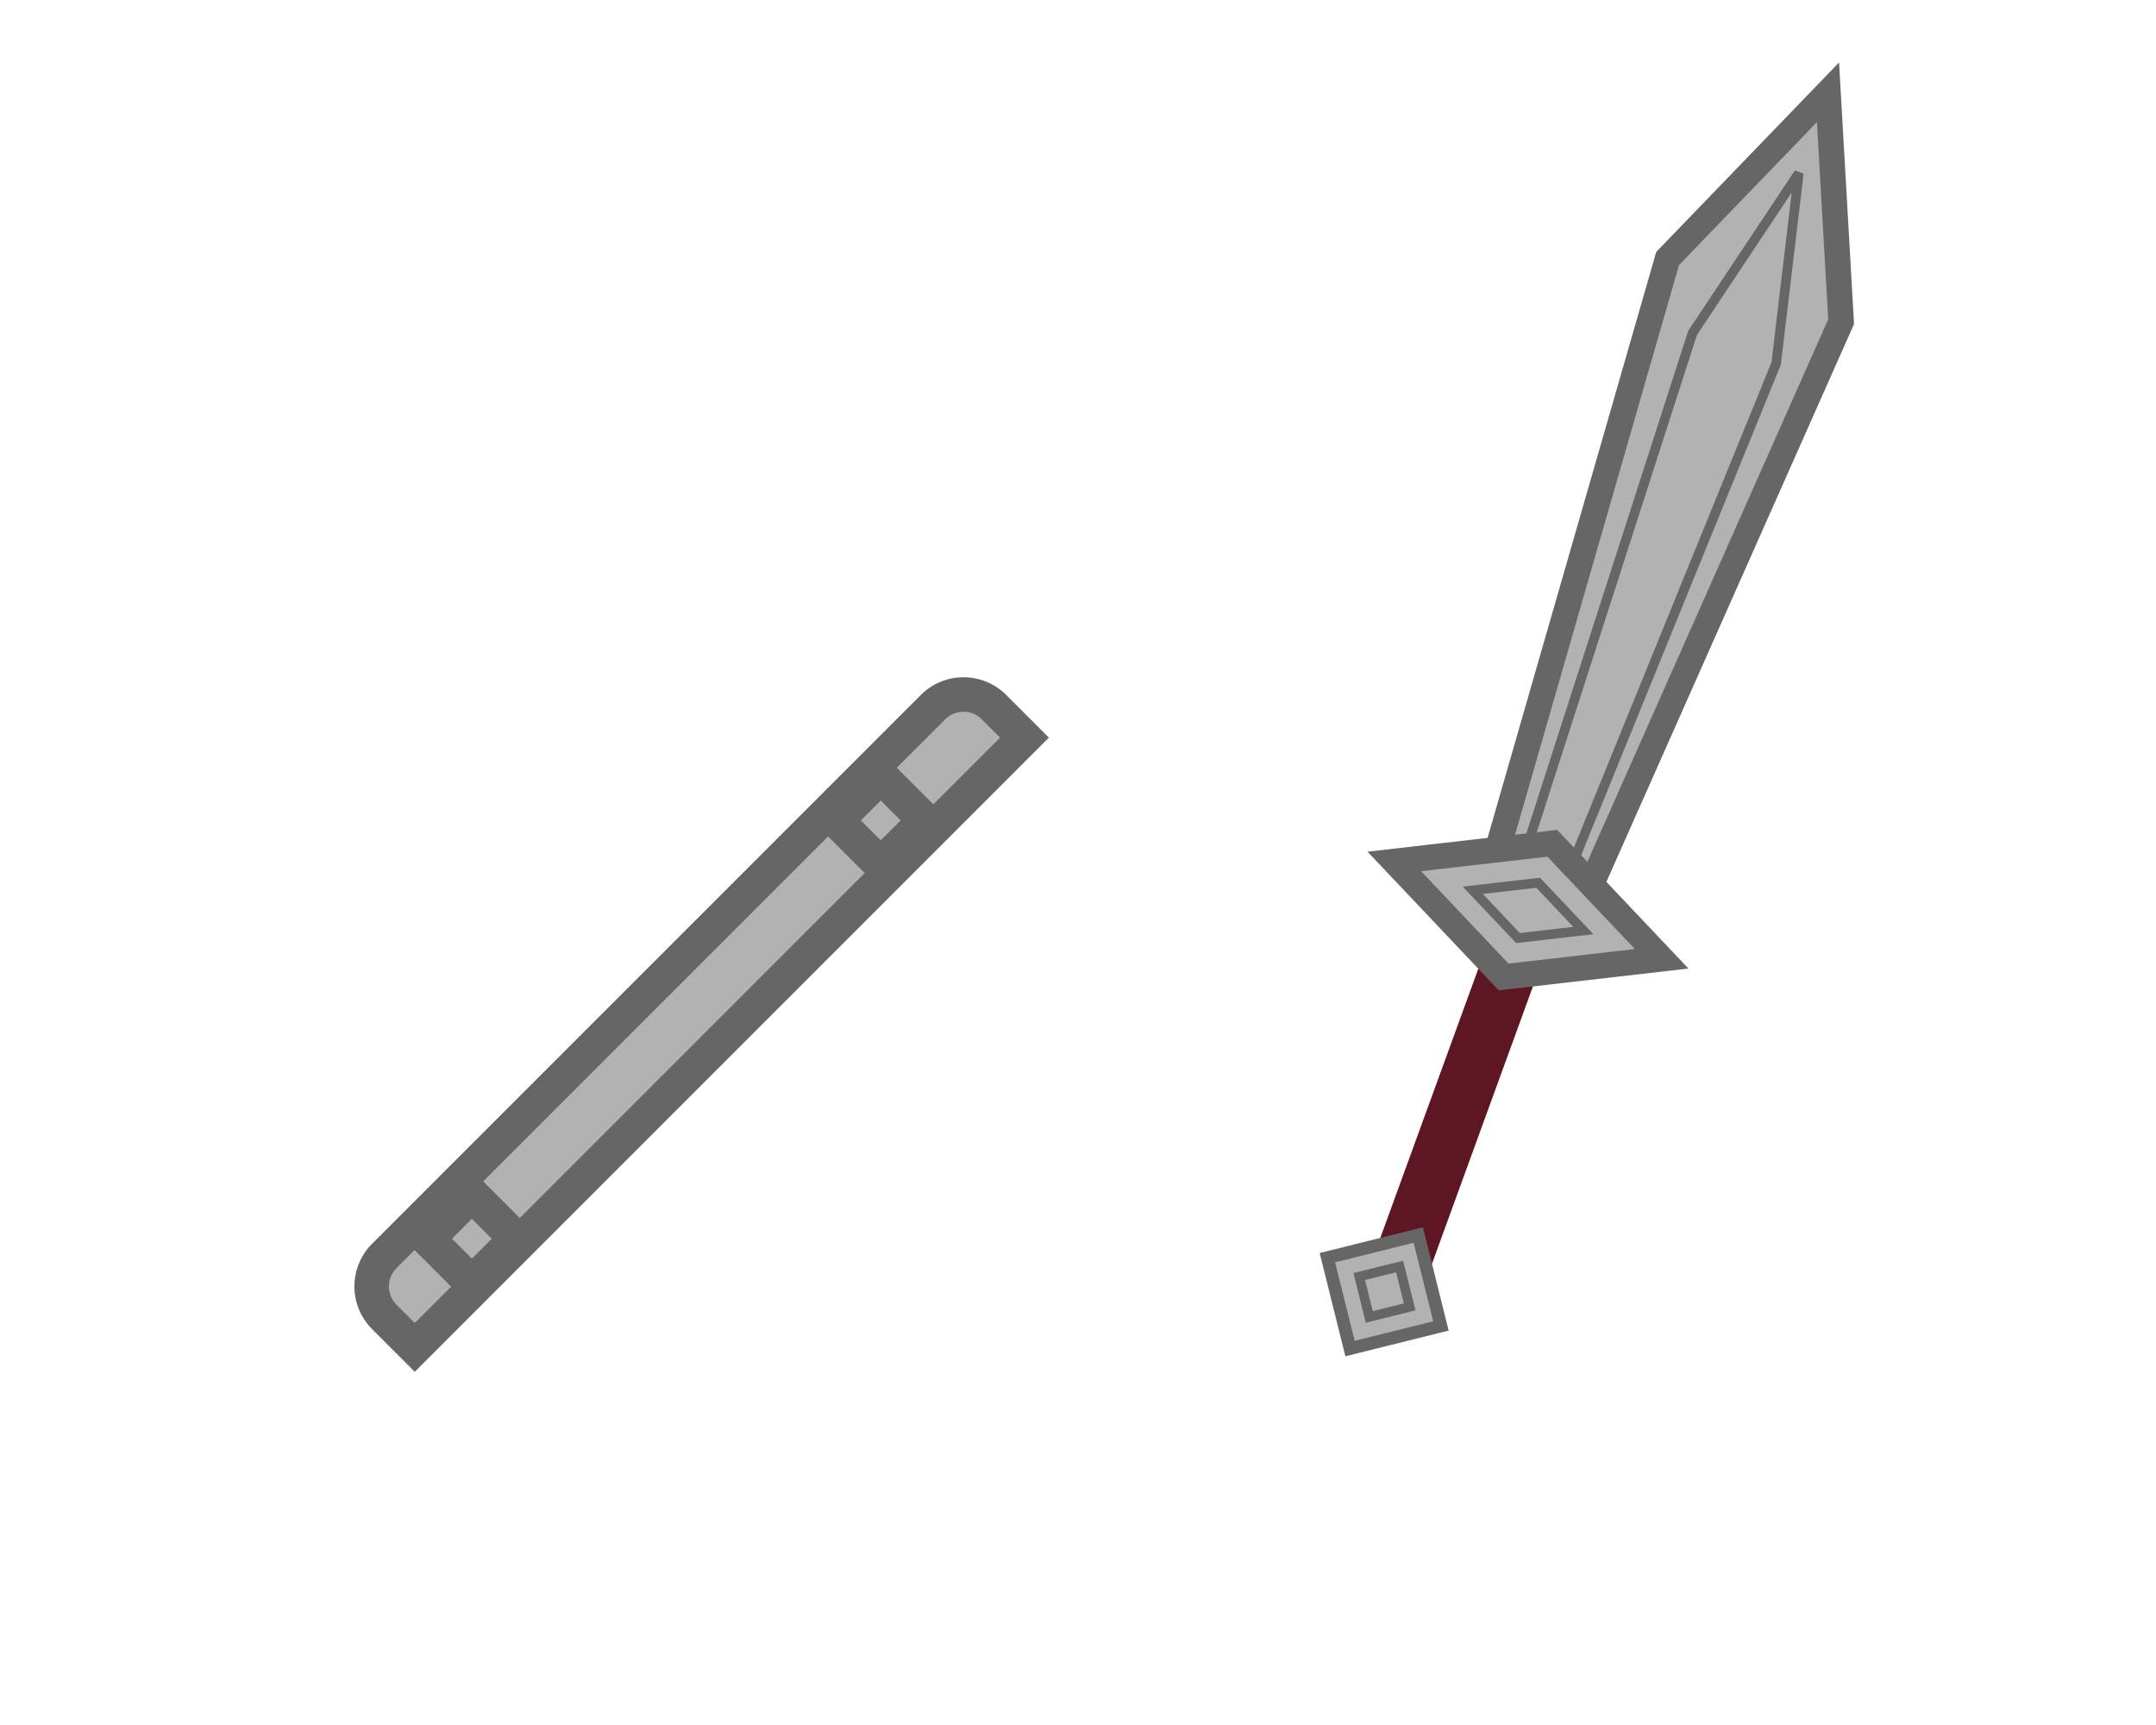 <?xml version="1.0" encoding="utf-8"?>
<svg viewBox="200 100.672 500 400" xmlns="http://www.w3.org/2000/svg" xmlns:bx="https://boxy-svg.com">
  <defs>
    <linearGradient id="color-0" bx:pinned="true">
      <stop style="stop-color: rgb(94, 22, 34)"/>
    </linearGradient>
  </defs>
  <g transform="matrix(1, 0, 0, 1, -237.695, -239.328)">
    <path style="fill: rgb(178, 178, 178); stroke-width: 8px; stroke: rgb(102, 102, 102);" transform="matrix(0.707, -0.707, 0.707, 0.707, -1152.942, 1073.605)" d="M 1500.799 875.097 H 1680.799 A 10 10 0 0 1 1690.799 885.097 V 895.097 H 1490.799 V 885.097 A 10 10 0 0 1 1500.799 875.097 Z" bx:shape="rect 1490.799 875.097 200 20 10 10 0 0 1@bad85d5b"/>
    <g transform="matrix(0.634, -0.381, 0.381, 0.634, 564.764, 371.903)" style="">
      <title>Layer 1</title>
      <line fill="#b00020" stroke-width="18" x1="16.946" y1="416.654" x2="137.284" y2="416.654" id="line-4" stroke-linejoin="null" stroke-linecap="null" stroke="#5e1622" transform="matrix(0.777, -0.629, 0.629, 0.777, -245.011, 141.368)"/>
      <path stroke-linejoin="null" stroke-linecap="null" stroke="#666666" id="path-13" d="M 121.23 260.091 L 313.88 246.799 L 380.067 276.231 L 313.88 304.713 L 120.639 291.421 L 121.23 260.091 Z" stroke-width="8" fill="#b2b2b2" transform="matrix(0.777, -0.629, 0.629, 0.777, -117.744, 218.988)"/>
      <path stroke-linejoin="null" stroke-linecap="null" stroke="#666666" id="path-14" d="M 127.105 275.967 L 297.478 269.561 L 356.01 283.747 L 297.478 297.475 L 126.582 291.069 L 127.105 275.967 Z" stroke-width="3" fill="#b2b2b2" transform="matrix(0.777, -0.629, 0.629, 0.777, -124.647, 215.019)"/>
      <path stroke-linejoin="null" stroke-linecap="null" stroke="#666666" id="path-15" d="M 116.449 365.885 L 138.757 321.27 L 161.064 365.885 L 138.757 410.501 L 116.449 365.885 Z" stroke-width="8" fill="#b2b2b2" transform="matrix(0.777, -0.629, 0.629, 0.777, -199.328, 168.846)"/>
      <path stroke-linejoin="null" stroke-linecap="null" id="path-16" d="M 17.784 445.156 L 38.553 424.387 L 59.322 445.156 L 38.553 465.925 L 17.784 445.156 Z" stroke-width="4" stroke="#666666" fill="#b2b2b2" transform="matrix(0.883, -0.469, 0.469, 0.883, -204.475, 70.206)"/>
      <path stroke-linejoin="null" stroke-linecap="null" stroke="#666666" id="path-17" d="M 29.417 445.184 L 38.648 435.953 L 47.878 445.184 L 38.648 454.415 L 29.417 445.184 Z" stroke-width="3" fill="#b2b2b2" transform="matrix(0.883, -0.469, 0.469, 0.883, -204.477, 70.254)"/>
      <path stroke-linejoin="null" stroke-linecap="null" stroke="#666666" id="path-18" d="M 129.504 365.979 L 138.734 347.517 L 147.965 365.979 L 138.734 384.441 L 129.504 365.979 Z" stroke-width="3" fill="#b2b2b2" transform="matrix(0.777, -0.629, 0.629, 0.777, -199.391, 168.853)"/>
    </g>
    <rect x="540" y="720" width="14.523" height="14.523" style="stroke-width: 8px; stroke: rgb(102, 102, 102); fill: rgb(178, 178, 178);" transform="matrix(0.707, -0.707, 0.707, 0.707, -353.962, 499.982)"/>
    <rect x="540" y="720" width="14.523" height="14.523" style="stroke-width: 8px; stroke: rgb(102, 102, 102); fill: rgb(178, 178, 178);" transform="matrix(0.707, -0.707, 0.707, 0.707, -259.135, 402.99)"/>
  </g>
</svg>